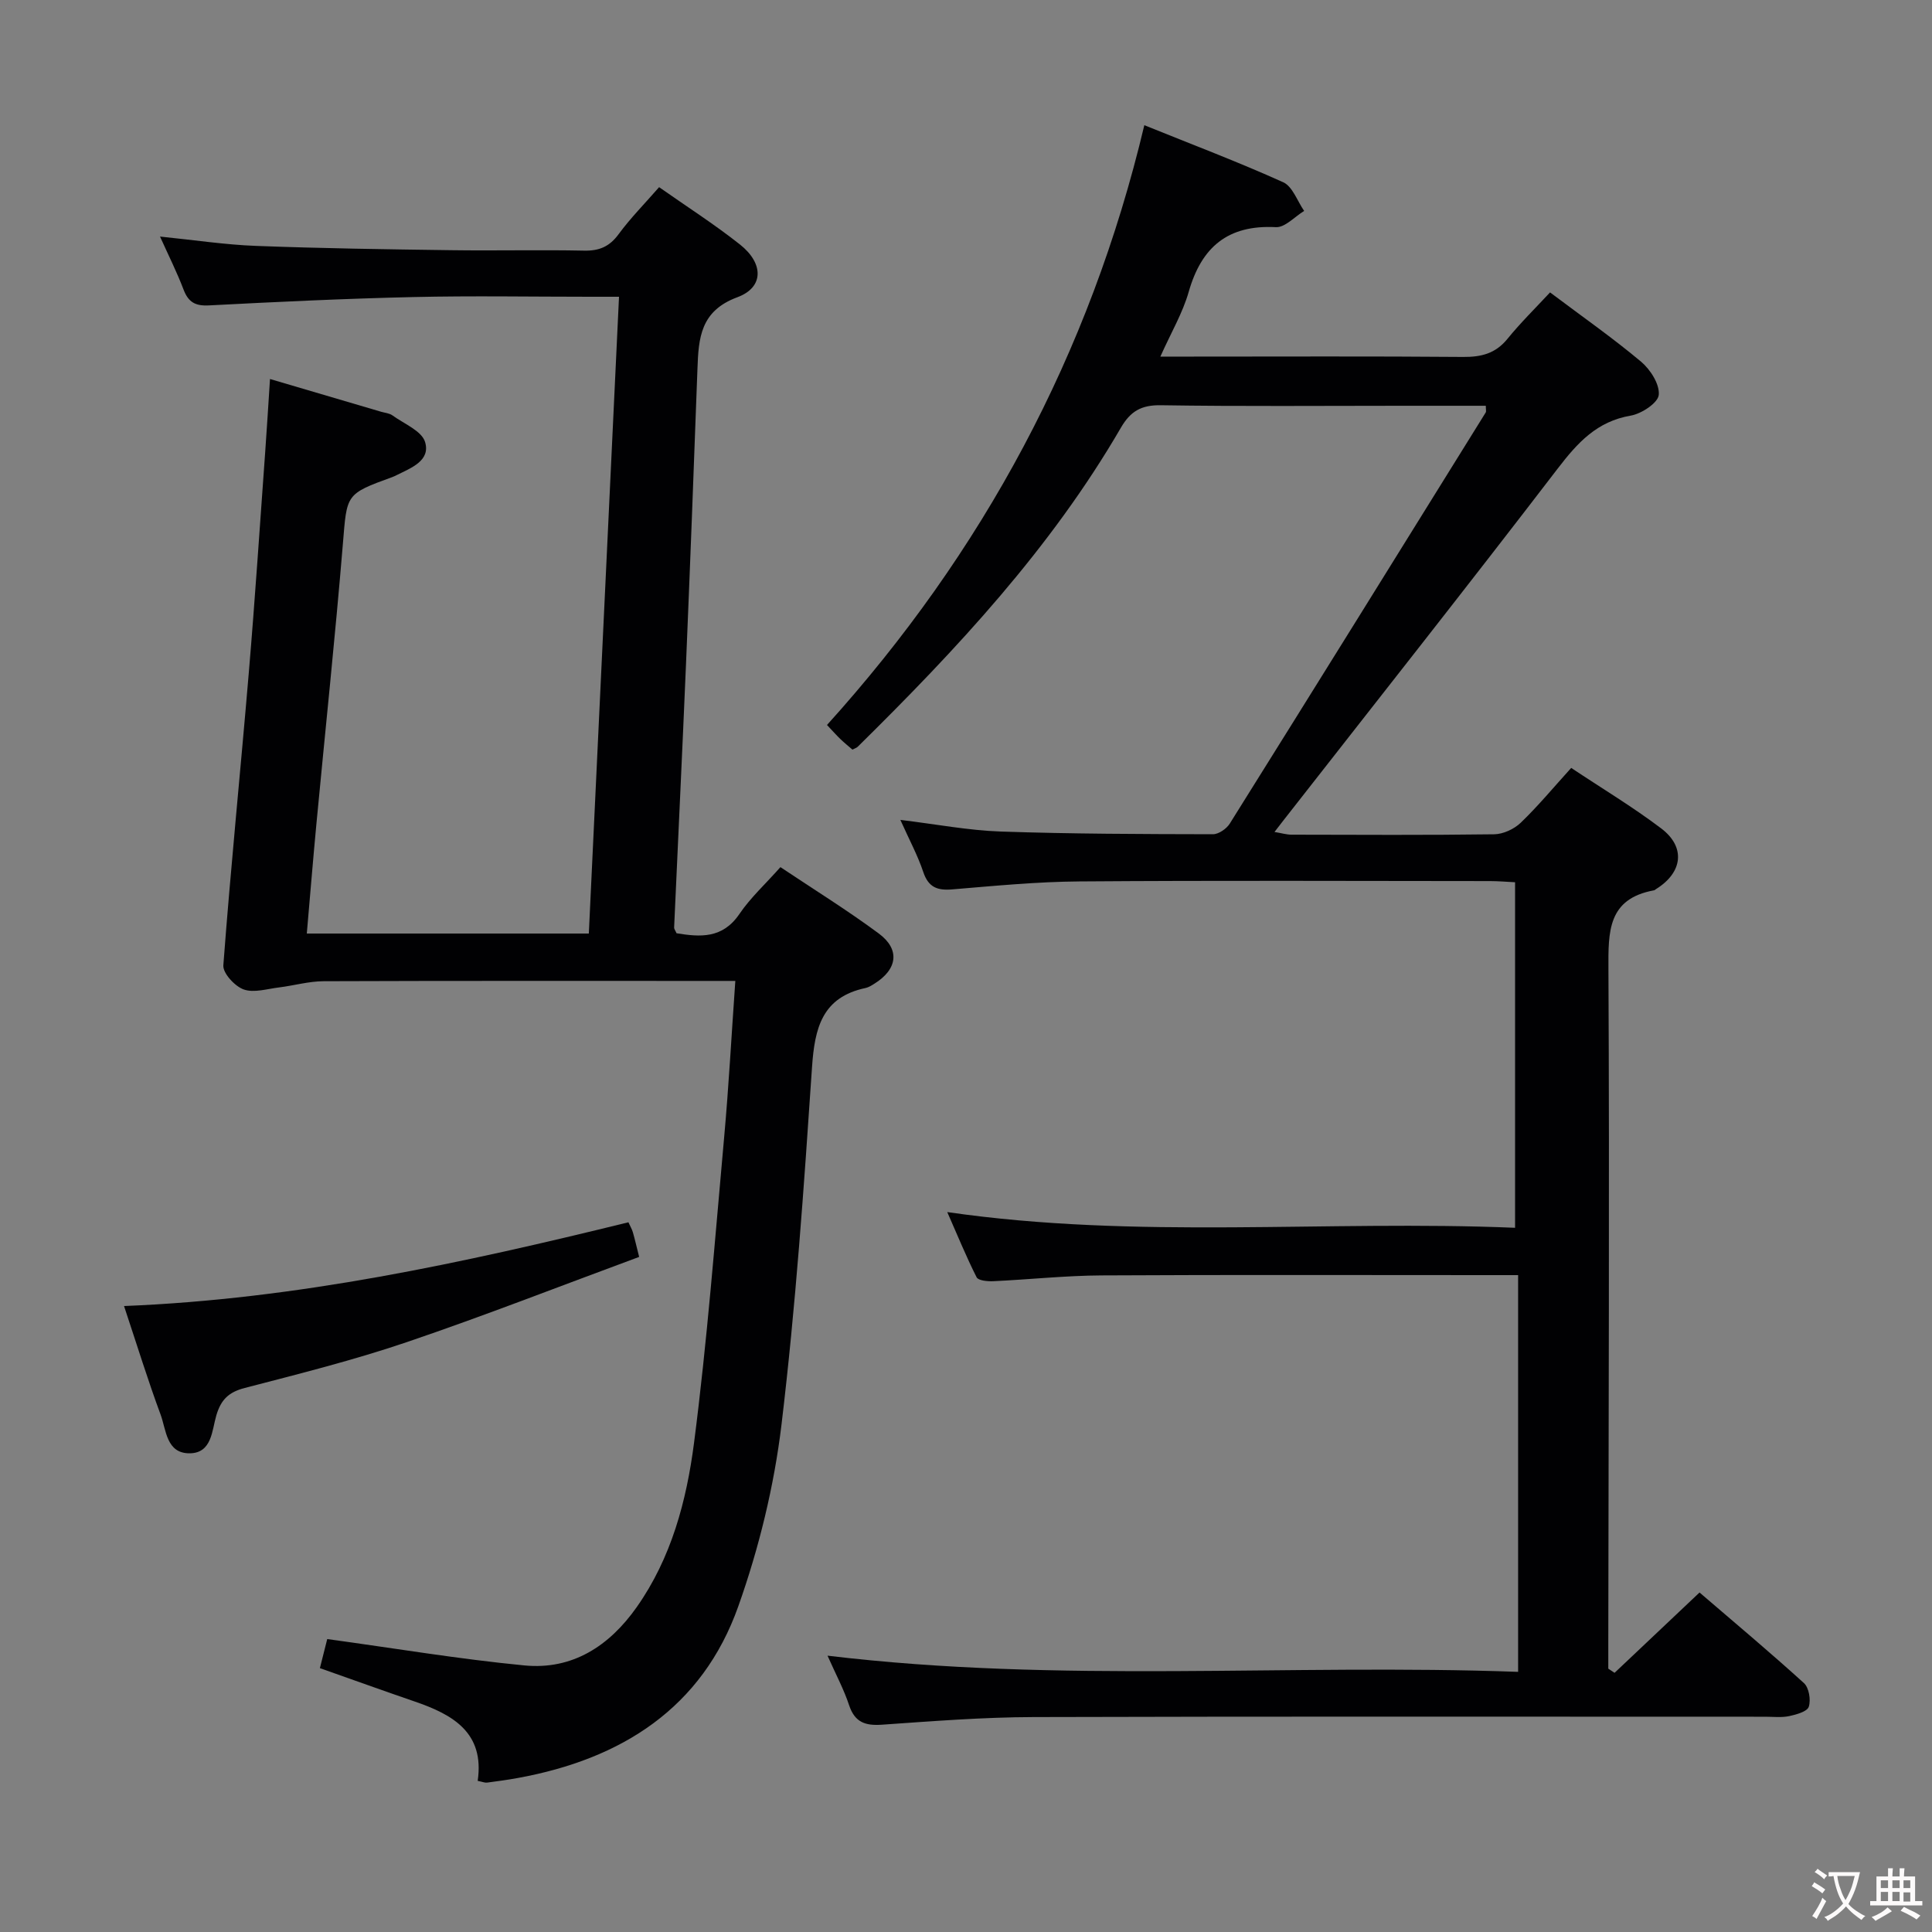 <svg enable-background="new 0 0 400 400" viewBox="0 0 400 400" xmlns="http://www.w3.org/2000/svg"><rect x="0" y="0" width="400" height="400" fill="#808080" stroke="none"/><g fill="#010103"><path d="m171.33 342.79c48.21 5.79 95.5 1.62 142.98 3.35 0-27.59 0-54.48 0-82.14-2.25 0-4 0-5.75 0-26.83 0-53.67-.09-80.5.06-7.48.04-14.95.85-22.42 1.2-1.17.05-3.09-.12-3.44-.81-2.14-4.22-3.93-8.63-6.08-13.5 39.47 5.71 78.41 1.62 117.56 3.25 0-24.1 0-47.52 0-71.54-1.67-.08-3.42-.24-5.17-.24-28.33-.02-56.67-.14-85 .07-8.8.06-17.59.92-26.37 1.65-3.11.26-4.93-.45-5.99-3.61-1.14-3.41-2.88-6.63-4.74-10.78 7.45.9 14.09 2.18 20.77 2.41 14.64.5 29.3.53 43.95.56 1.18 0 2.81-1.13 3.48-2.2 17.73-28.33 35.36-56.73 52.99-85.12.14-.22.02-.61.02-1.39-5.78 0-11.54 0-17.31 0-16.67 0-33.33.15-50-.11-4.03-.06-6.26 1.25-8.24 4.65-14.52 25.01-34.05 45.92-54.49 66.06-.23.22-.57.32-1.09.59-.79-.68-1.67-1.39-2.48-2.17-.84-.8-1.6-1.68-2.79-2.93 32.25-35.7 54.45-76.8 65.7-124.18 9.92 4.01 19.47 7.62 28.75 11.81 1.95.88 2.92 3.9 4.34 5.94-1.95 1.18-3.96 3.46-5.85 3.36-9.93-.52-15.4 4.1-18.05 13.39-1.24 4.36-3.63 8.4-5.87 13.41h6.19c18.83 0 37.67-.09 56.5.07 3.76.03 6.69-.7 9.16-3.73 2.72-3.35 5.82-6.39 8.83-9.63 6.72 5.05 13 9.44 18.84 14.34 1.92 1.61 3.88 4.67 3.67 6.87-.15 1.66-3.57 3.92-5.81 4.3-7 1.2-11 5.6-15.08 10.92-18.73 24.44-37.83 48.6-56.8 72.86-.5.65-1 1.3-1.87 2.42 1.45.24 2.47.55 3.48.56 14 .03 28 .11 42-.08 1.87-.03 4.12-1.07 5.49-2.38 3.58-3.44 6.77-7.29 10.46-11.36 6.32 4.21 12.72 8.05 18.63 12.52 5.13 3.88 4.45 9.14-1.06 12.56-.14.09-.27.23-.42.26-9.59 1.75-9.48 8.53-9.44 16.33.23 46.5.02 92.99-.03 139.49v5.33c.43.29.87.57 1.3.86 5.68-5.37 11.35-10.73 17.59-16.63 7.19 6.18 14.53 12.32 21.61 18.75 1.05.95 1.47 3.47 1.01 4.9-.32 1-2.56 1.62-4.05 1.94-1.6.34-3.32.13-4.98.13-50.5 0-101-.08-151.49.07-10.46.03-20.92.85-31.36 1.58-3.46.24-5.62-.48-6.8-4-1.08-3.28-2.73-6.35-4.48-10.29z"/><path d="m33.13 48.98c7.09.71 13.46 1.69 19.86 1.93 13.47.51 26.95.71 40.43.89 9.16.13 18.34-.1 27.5.09 3.15.07 5.27-.83 7.16-3.41 2.45-3.33 5.39-6.3 8.38-9.73 5.69 4 11.43 7.67 16.74 11.87 4.95 3.92 4.98 8.88-.54 10.92-7.67 2.84-8.03 8.46-8.26 14.83-.75 20.46-1.52 40.91-2.38 61.36-.76 18.11-1.64 36.21-2.45 54.32-.01.29.25.6.5 1.17 4.9.8 9.52 1.15 13.01-3.98 2.31-3.4 5.43-6.25 8.5-9.71 6.92 4.63 13.84 8.91 20.36 13.74 4.47 3.31 3.87 7.43-.93 10.41-.56.35-1.16.73-1.78.87-9.03 1.9-10.56 8.3-11.11 16.4-1.67 24.7-3.37 49.44-6.32 74.01-1.53 12.73-4.65 25.51-8.94 37.6-7.49 21.11-24.22 31.65-45.63 35.55-2.12.39-4.25.68-6.39.96-.44.06-.92-.16-1.94-.36 1.46-9.99-5.14-13.73-13.07-16.44-6.41-2.2-12.79-4.5-19.6-6.9.62-2.47 1.21-4.81 1.52-6.02 13.97 1.91 27.35 4.16 40.83 5.46 9.96.96 17.59-4.05 23.23-12.05 7.19-10.19 10.33-22.05 11.88-34.01 2.72-21.07 4.34-42.28 6.25-63.44.94-10.42 1.5-20.88 2.3-32.22-2.25 0-3.99 0-5.73 0-26.5 0-53-.04-79.5.06-3.09.01-6.17.91-9.27 1.29-2.45.3-5.19 1.17-7.3.41-1.83-.66-4.32-3.36-4.2-4.99 1.52-20.21 3.57-40.38 5.27-60.57 1.29-15.24 2.29-30.51 3.4-45.76.35-4.79.63-9.59.99-15.06 7.94 2.34 15.48 4.56 23.01 6.78.79.23 1.72.3 2.35.76 2.4 1.74 6.06 3.2 6.75 5.51 1.16 3.87-2.9 5.36-5.89 6.85-.3.15-.6.3-.91.41-9.72 3.52-9.37 3.55-10.22 13.82-1.6 19.38-3.66 38.71-5.49 58.07-.7 7.41-1.3 14.83-1.98 22.61h58.39c2.08-43.78 4.15-87.51 6.25-131.84-2.43 0-4.22 0-6.01 0-12.17 0-24.34-.22-36.5.06-14.13.32-28.25.99-42.37 1.73-2.83.15-4.26-.65-5.26-3.23-1.35-3.56-3.06-6.97-4.89-11.02z"/><path d="m25.68 270.4c35.91-1.44 70.21-8.93 104.43-17.34.39.87.73 1.43.91 2.04.41 1.41.73 2.84 1.31 5.13-16.1 5.94-31.99 12.17-48.13 17.65-10.98 3.73-22.28 6.56-33.52 9.48-3.32.86-4.92 2.4-5.89 5.67-.92 3.09-.89 7.81-5.5 7.86-4.87.05-4.86-4.83-6.05-8.04-2.6-7.01-4.8-14.15-7.56-22.45z"/></g><path d="m377.9 391.2c-.2.3-.4.5-.6.8-.7-.6-1.4-1-2.2-1.5.2-.3.4-.5.5-.8.6.4 1.4.8 2.3 1.5zm-1.8 6.1c-.2-.2-.5-.4-.9-.6.4-.6.8-1.2 1.2-1.9s.7-1.3.9-1.9c.3.3.5.5.8.7-.7 1.3-1.4 2.6-2 3.7zm2.2-9c-.3.3-.5.5-.6.8-.6-.6-1.3-1.1-2-1.5.3-.3.5-.5.6-.7.6.5 1.3.9 2 1.4zm.3.2v-.9h2 4.5c-.3 1.3-.6 2.5-1 3.6s-.9 2.1-1.4 3c.4.5 1 1 1.6 1.4s1.2.8 1.9 1.1c-.3.2-.5.4-.8.8-.4-.3-1-.7-1.6-1.2s-1.2-1.1-1.6-1.6c-.5.6-1.1 1.1-1.7 1.6s-1.4.9-2.1 1.4c-.1-.3-.3-.5-.7-.8.6-.2 1.2-.5 1.9-1s1.4-1.1 2-1.8c-.5-.8-.9-1.6-1.2-2.5s-.6-2-.8-3.2c-.4.1-.7.1-1 .1zm2.5 2.7c.3 1 .7 1.7 1 2.2.3-.5.6-1.1 1-2s.6-1.9.9-3h-3.2-.4c.1.9.3 1.8.7 2.8z" fill="#fcfafa"/><path d="m396.5 388.5v1.5 3.6h1.5v.9c-.4 0-1 0-1.7 0h-7.9c-.5 0-.9 0-1.2 0v-.9h1.3v-3.5c0-.7 0-1.2 0-1.6h2.4c0-.8 0-1.4 0-1.7h1c0 .3-.1.8-.1 1.7h1.5c0-.8 0-1.4 0-1.7h1c0 .3-.1.9-.1 1.7zm-8.2 9.2c-.2-.3-.5-.5-.8-.8.8-.3 1.4-.6 1.9-.9s1-.7 1.4-1.1c.3.3.6.5.9.8-1.6 1-2.8 1.6-3.4 2zm2.6-6.8v-1.6h-1.5v1.6zm0 2.7v-1.9h-1.5v1.9zm2.4-2.7v-1.6h-1.5v1.6zm0 2.7v-1.9h-1.5v1.9zm.2 2 .7-.8c.4.2.9.5 1.6.8s1.3.7 1.8 1c-.3.3-.5.5-.8.8-.4-.3-1.5-1-3.3-1.8zm2-4.7v-1.6h-1.4v1.6zm0 2.8v-1.9h-1.4v1.9z" fill="#fcfafa"/></svg>